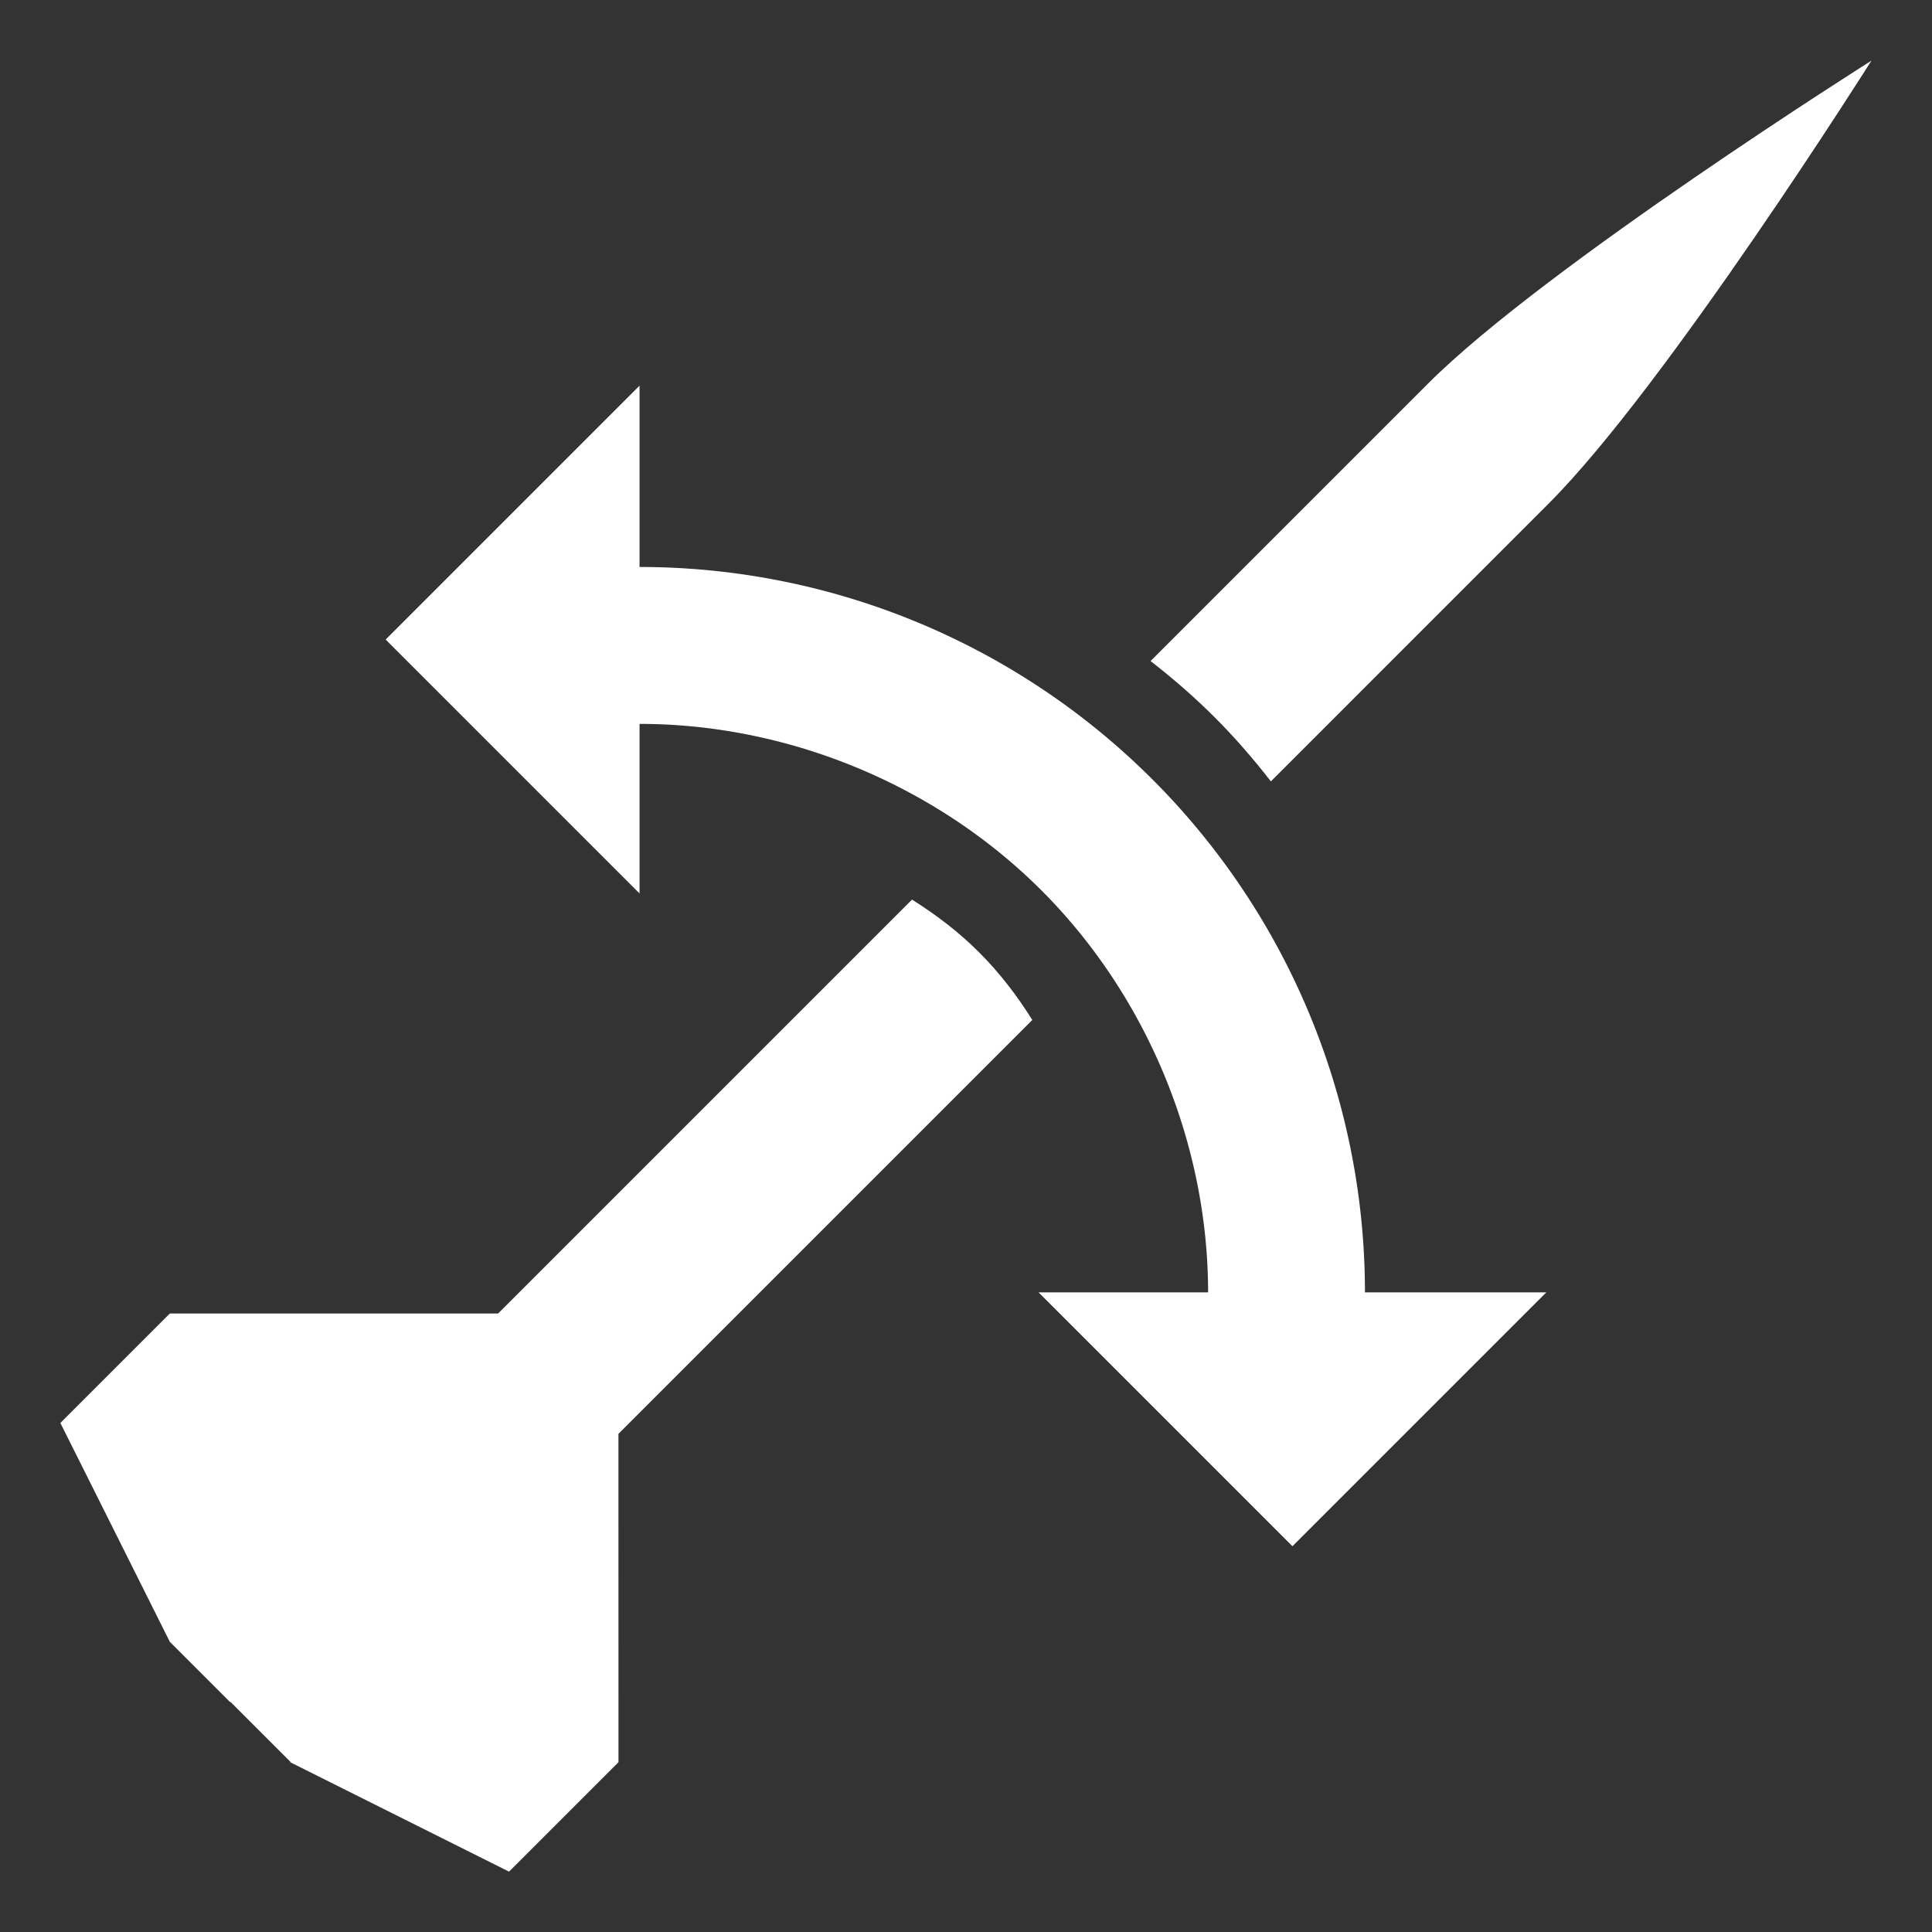 <?xml version="1.0" encoding="UTF-8" standalone="no"?>
<!-- Created with Inkscape (http://www.inkscape.org/) -->

<svg
   width="32mm"
   height="32mm"
   viewBox="0 0 32 32"
   version="1.1"
   id="svg8"
   inkscape:version="1.1.1 (3bf5ae0d25, 2021-09-20, custom)"
   sodipodi:docname="roll_control_white.svg"
   xmlns:inkscape="http://www.inkscape.org/namespaces/inkscape"
   xmlns:sodipodi="http://sodipodi.sourceforge.net/DTD/sodipodi-0.dtd"
   xmlns="http://www.w3.org/2000/svg"
   xmlns:svg="http://www.w3.org/2000/svg"
   xmlns:rdf="http://www.w3.org/1999/02/22-rdf-syntax-ns#"
   xmlns:cc="http://creativecommons.org/ns#"
   xmlns:dc="http://purl.org/dc/elements/1.1/">
  <rect x="0" y="0" width="32" height="32" fill="#333333" stroke="none"/>
  <defs
     id="defs2">
    <inkscape:path-effect
       effect="bend_path"
       id="path-effect4829"
       is_visible="true"
       bendpath="m -19.581,299.501 c 5.157,-3.386 7.249,-1.082 10,0"
       prop_scale="1"
       scale_y_rel="false"
       vertical="false"
       bendpath-nodetypes="cc" />
    <inkscape:path-effect
       effect="bend_path"
       id="path-effect4807"
       is_visible="true"
       bendpath="m -45.617,72.435 c 12.944,-11.413 25.543,-11.415 37.795,0"
       prop_scale="1"
       scale_y_rel="false"
       vertical="false"
       bendpath-nodetypes="cc" />
  </defs>
  <sodipodi:namedview
     id="base"
     pagecolor="#ffffff"
     bordercolor="#666666"
     borderopacity="1.0"
     inkscape:pageopacity="0.0"
     inkscape:pageshadow="2"
     inkscape:zoom="3.9525416"
     inkscape:cx="-17.963125"
     inkscape:cy="66.665965"
     inkscape:document-units="mm"
     inkscape:current-layer="layer1"
     showgrid="false"
     inkscape:window-width="2560"
     inkscape:window-height="1384"
     inkscape:window-x="2048"
     inkscape:window-y="25"
     inkscape:window-maximized="1"
     inkscape:pagecheckerboard="true" />
  <g
     inkscape:label="Layer 1"
     inkscape:groupmode="layer"
     id="layer1"
     transform="translate(0,-265)">
    <path
       style="fill:#ffffff;fill-opacity:1;fill-rule:evenodd;stroke:none;stroke-width:0.01;stroke-linecap:butt;stroke-linejoin:miter;stroke-miterlimit:4;stroke-dasharray:none;stroke-opacity:1"
       d="m 31,266 -0.004,0.005 c 0,0 -5.405,3.41 -7.341,5.346 l -4.598,4.598 c 0.371,0.288 0.728,0.598 1.063,0.933 0.335,0.335 0.642,0.69 0.93,1.06 l 4.603,-4.604 C 27.59,271.403 31,266 31,266 Z m -15.894,13.9 -6.856,6.856 H 2.813 L 1,288.569 l 1.813,3.625 0.997,0.997 0.005,-0.005 0.997,0.997 -0.005,0.005 L 8.431,296 l 1.813,-1.813 -6.78e-4,-5.438 6.855,-6.855 c -0.252,-0.402 -0.54,-0.779 -0.878,-1.117 -0.337,-0.338 -0.714,-0.625 -1.115,-0.877 z"
       id="path4520"
       inkscape:connector-curvature="0" />
    <path
       style="color:#ffffff;clip-rule:nonzero;display:inline;overflow:visible;visibility:visible;opacity:1;isolation:auto;mix-blend-mode:normal;color-interpolation:sRGB;color-interpolation-filters:linearRGB;solid-color:#000000;solid-opacity:1;vector-effect:none;fill:#ffffff;fill-opacity:1;fill-rule:evenodd;stroke:none;stroke-width:0.01;stroke-linecap:round;stroke-linejoin:miter;stroke-miterlimit:4;stroke-dasharray:none;stroke-dashoffset:0;stroke-opacity:1;marker:none;color-rendering:auto;image-rendering:auto;shape-rendering:auto;text-rendering:auto;enable-background:accumulate"
       d="m 10.593,271.388 -4.205,4.205 4.205,4.205 v -2.808 h 0.002 c 2.465,2.4e-4 4.913,1.015 6.656,2.759 1.743,1.743 2.758,4.191 2.759,6.656 v 6.3e-4 h -2.808 l 4.205,4.205 4.205,-4.205 h -3.004 a 12.014,12.016 0 0 0 0,-6.3e-4 12.014,12.016 0 0 0 -12.013,-12.014 12.014,12.016 0 0 0 -0.002,0 z"
       id="path4831"
       inkscape:connector-curvature="0" />
  </g>
</svg>
